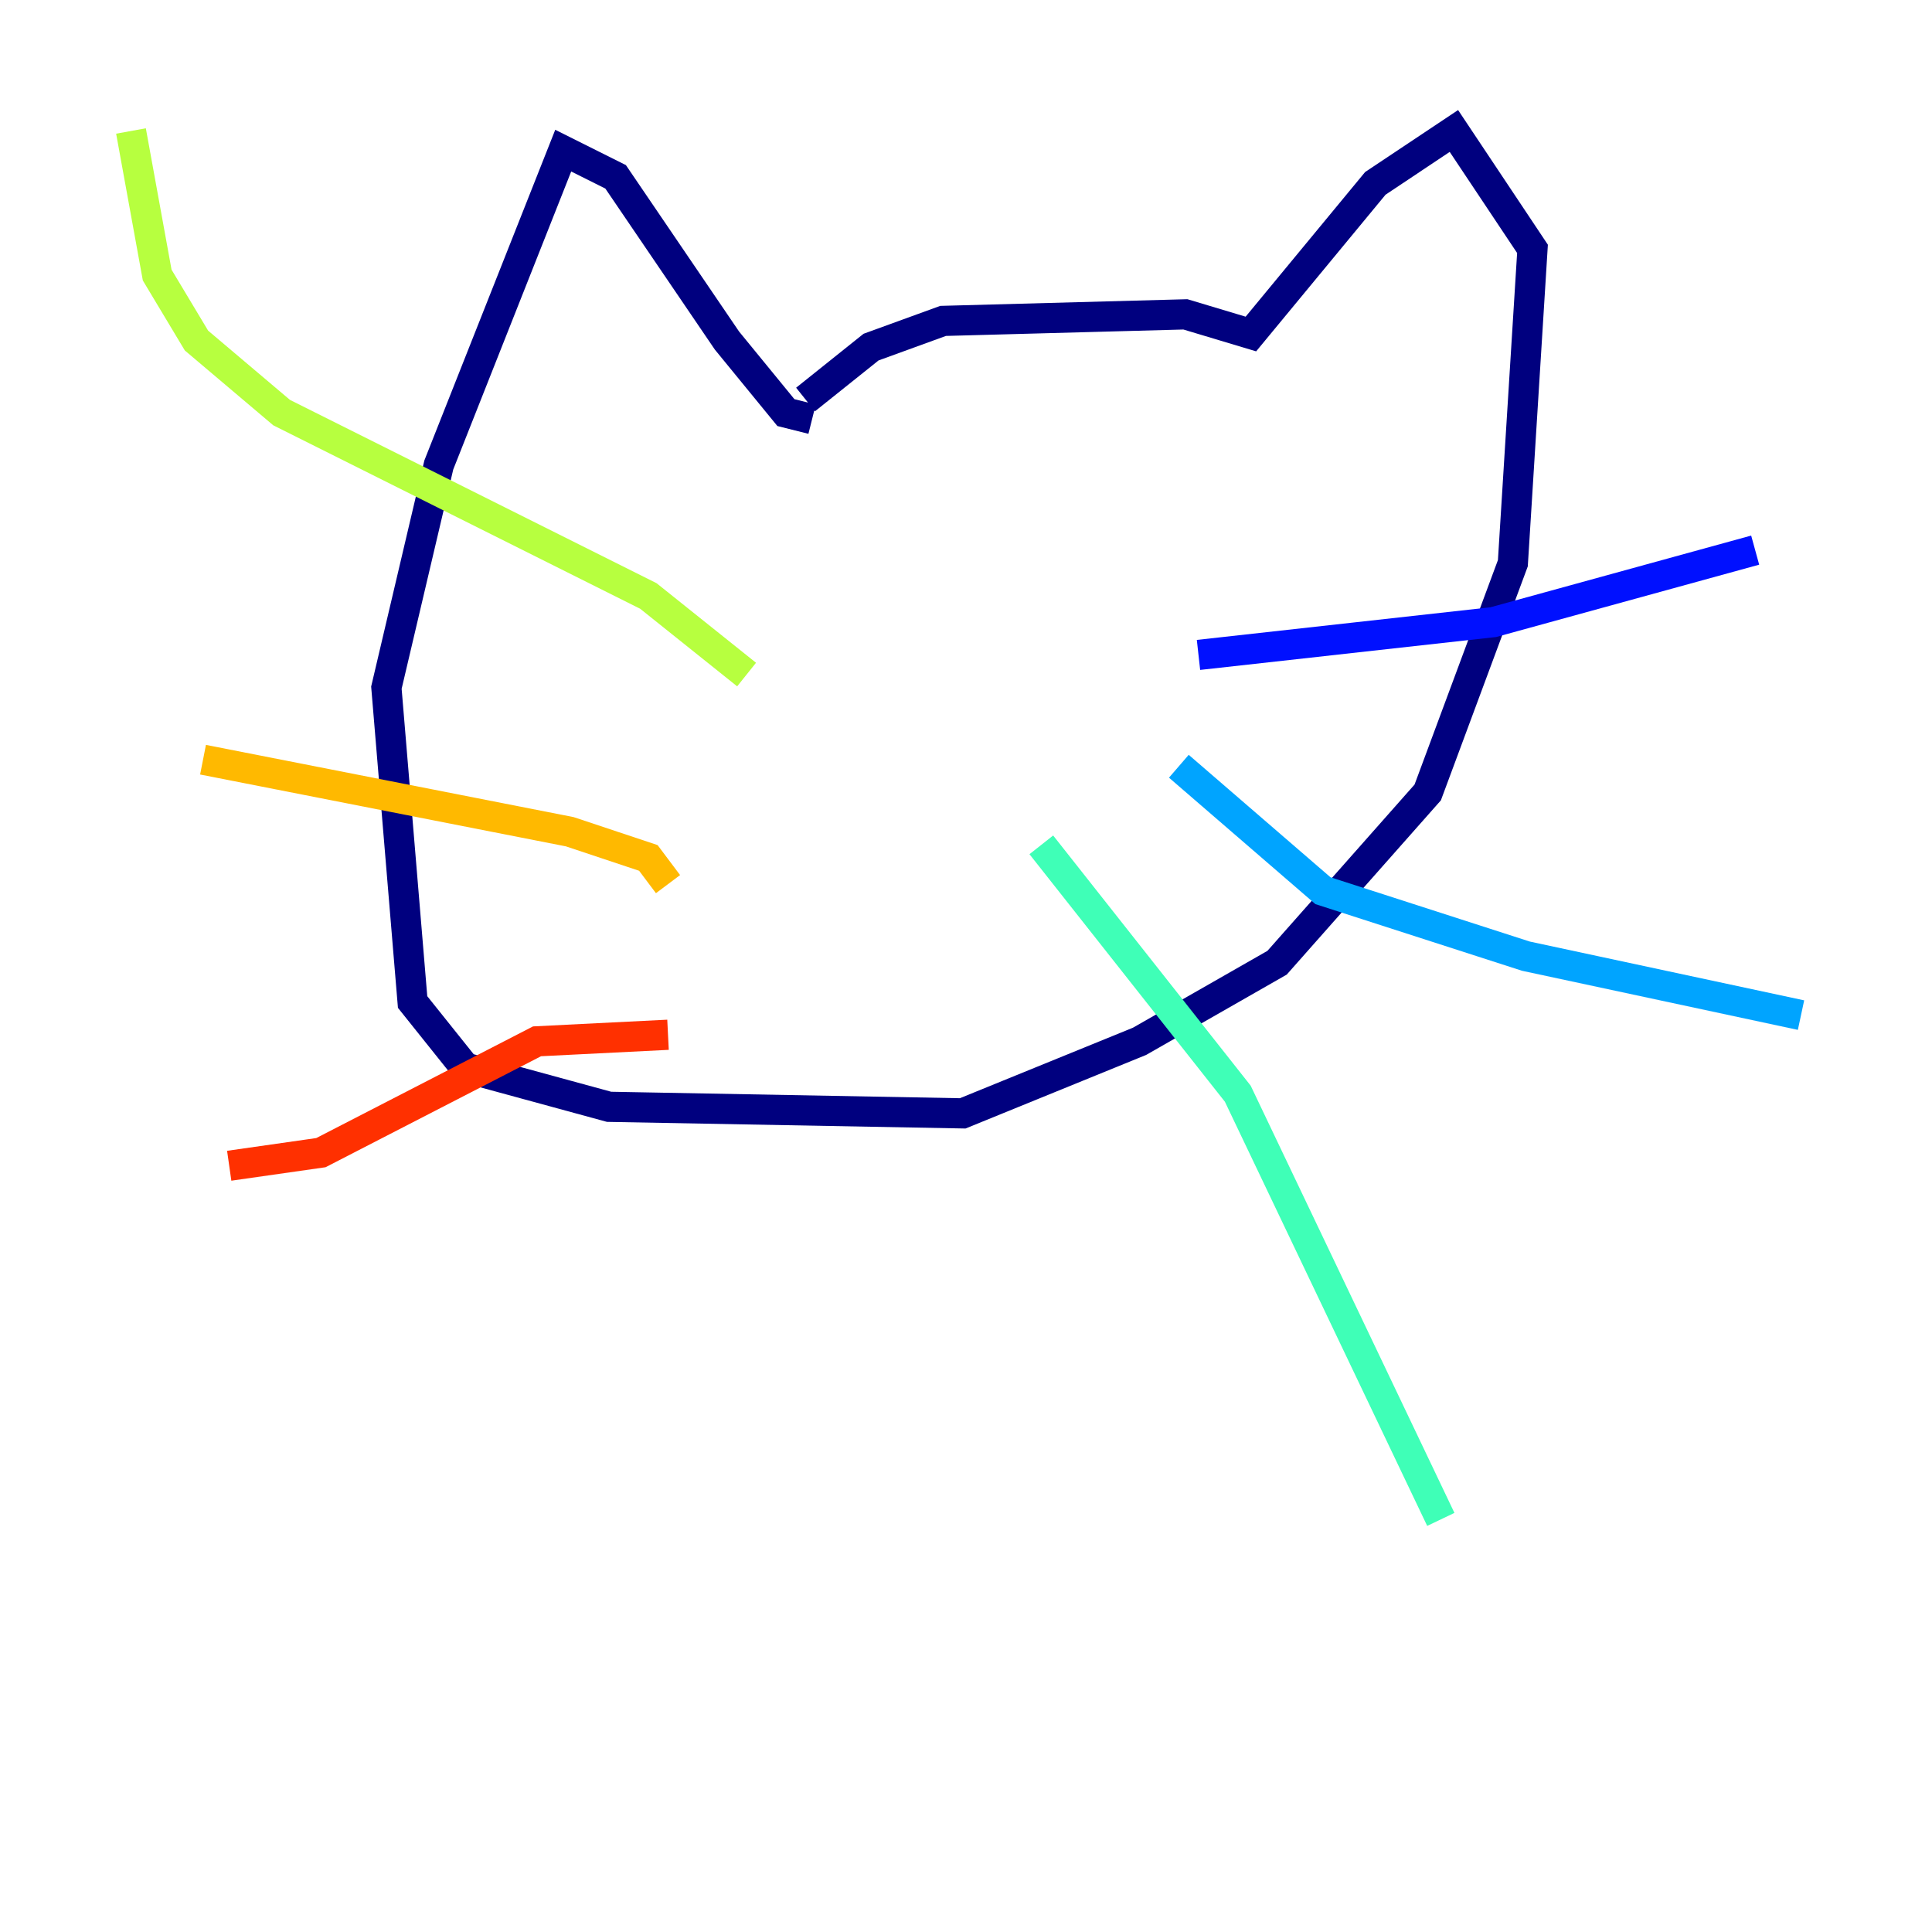 <?xml version="1.0" encoding="utf-8" ?>
<svg baseProfile="tiny" height="128" version="1.2" viewBox="0,0,128,128" width="128" xmlns="http://www.w3.org/2000/svg" xmlns:ev="http://www.w3.org/2001/xml-events" xmlns:xlink="http://www.w3.org/1999/xlink"><defs /><polyline fill="none" points="53.803,27.77 52.068,27.336 48.163,22.563 40.786,11.715 37.315,9.98 29.071,30.807 25.6,45.559 27.336,66.386 30.807,70.725 40.352,73.329 63.783,73.763 75.498,68.99 84.61,63.783 94.59,52.502 100.231,37.315 101.532,16.488 96.325,8.678 91.119,12.149 82.875,22.129 78.536,20.827 62.481,21.261 57.709,22.997 53.37,26.468" stroke="#00007f" stroke-width="2" /><polyline fill="none" points="79.403,43.39 98.929,41.22 116.285,36.447" stroke="#0010ff" stroke-width="2" /><polyline fill="none" points="78.102,50.766 87.647,59.01 101.098,63.349 119.322,67.254" stroke="#00a4ff" stroke-width="2" /><polyline fill="none" points="68.99,55.973 82.007,72.461 95.458,100.664" stroke="#3fffb7" stroke-width="2" /><polyline fill="none" points="49.464,44.691 42.956,39.485 18.658,27.336 13.017,22.563 10.414,18.224 8.678,8.678" stroke="#b7ff3f" stroke-width="2" /><polyline fill="none" points="44.258,58.576 42.956,56.841 37.749,55.105 13.451,50.332" stroke="#ffb900" stroke-width="2" /><polyline fill="none" points="44.258,68.556 35.58,68.99 21.261,76.366 15.186,77.234" stroke="#ff3000" stroke-width="2" /><polyline fill="none" points="53.37,35.146 53.37,35.146" stroke="#7f0000" stroke-width="2" /></svg>